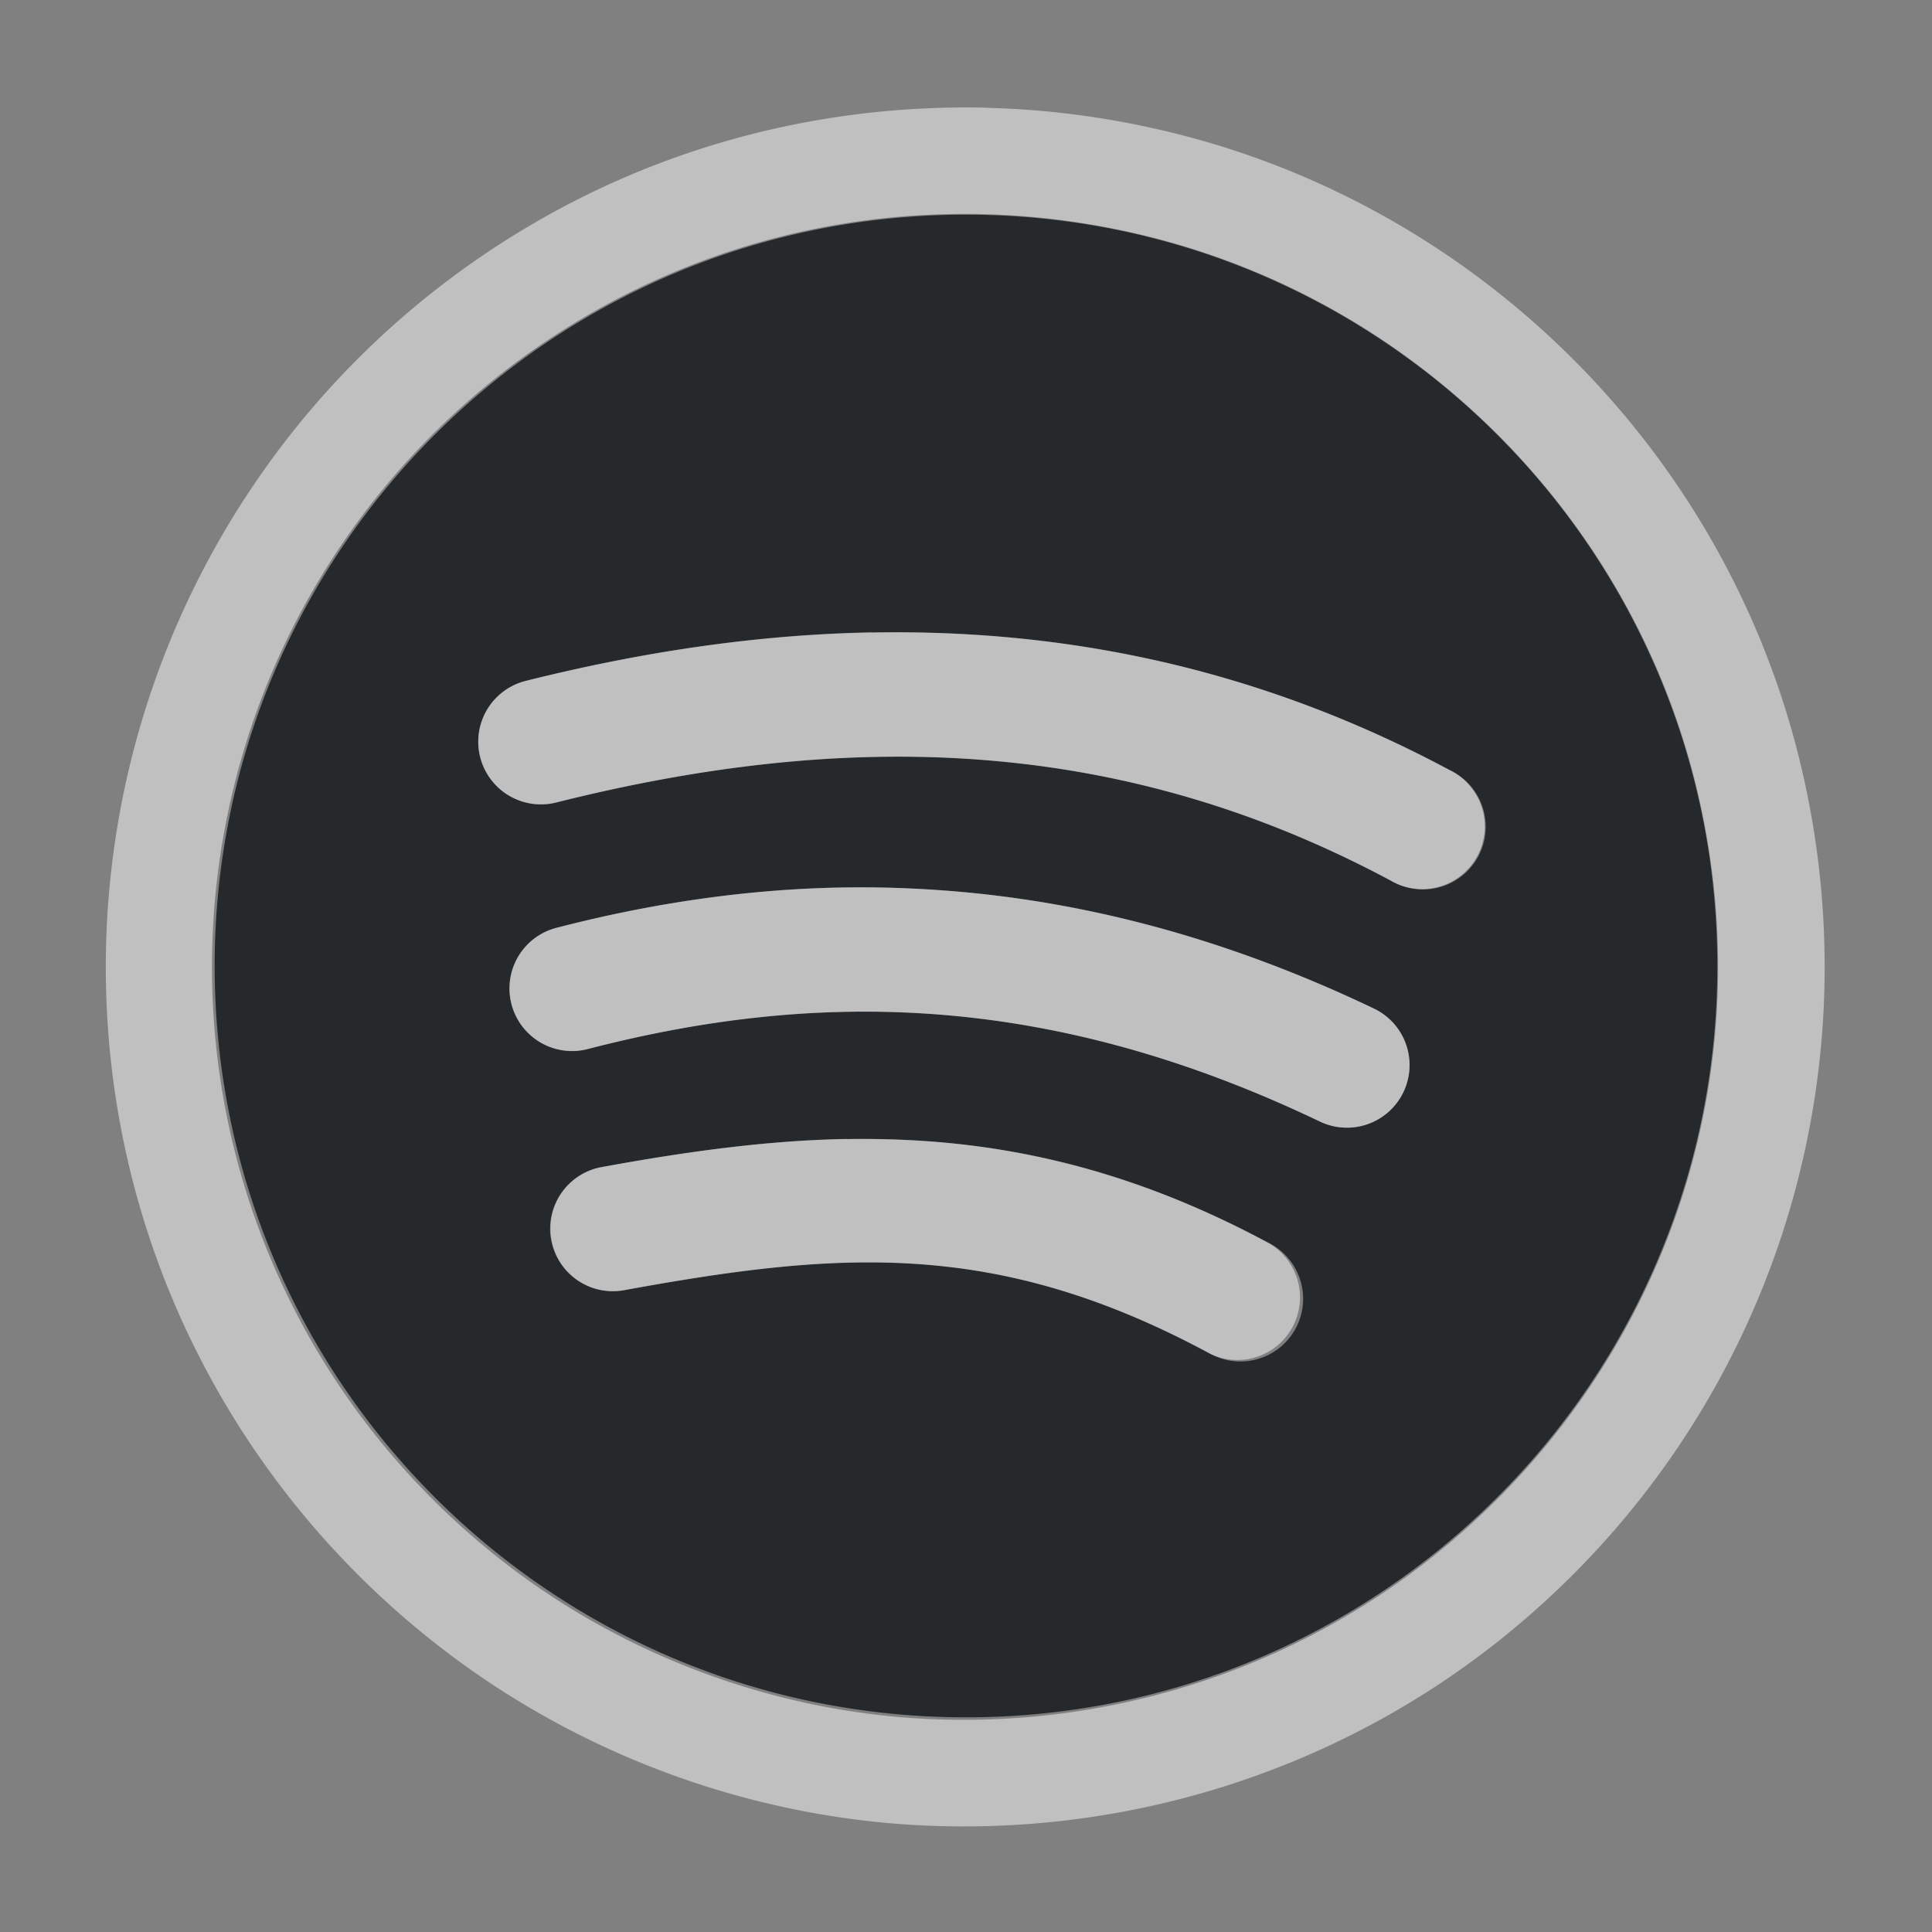 <?xml version="1.0" encoding="UTF-8"?>
<svg id="c" width="18" height="18" version="1.1" xmlns="http://www.w3.org/2000/svg" xmlns:cc="http://creativecommons.org/ns#" xmlns:dc="http://purl.org/dc/elements/1.1/" xmlns:rdf="http://www.w3.org/1999/02/22-rdf-syntax-ns#">
	<rect width="100%" height="100%" fill="#808080" stroke="none"/>
	<defs id="k">
		<style id="current-color-scheme" type="text/css">.ColorScheme-Text {color:#090d11;}.ColorScheme-Background{color:#ffffff;}</style>
	</defs>
	<path id="d" class="ColorScheme-Text" d="m9 2c-3.866 0-7 3.134-7 7s3.134 7 7 7 7-3.134 7-7-3.134-7-7-7zm-0.875 3.892c0.36-0.007 0.721 0.004 1.082 0.03 1.441 0.107 2.881 0.493 4.299 1.252a0.584 0.584 0 1 1-0.551 1.028c-2.552-1.366-5.106-1.395-7.773-0.726a0.583 0.583 0 1 1-0.284-1.132c1.069-0.268 2.147-0.433 3.228-0.453zm-0.211 2.376c0.311-0.004 0.625 0.008 0.942 0.033 1.267 0.101 2.579 0.442 3.945 1.095a0.583 0.583 0 1 1-0.503 1.053c-2.498-1.195-4.659-1.236-6.821-0.676a0.583 0.583 0 1 1-0.293-1.129c0.887-0.23 1.796-0.366 2.73-0.377zm-0.027 2.344c0.251-0.004 0.502 0.002 0.755 0.02 1.011 0.072 2.046 0.341 3.163 0.94a0.584 0.584 0 1 1-0.551 1.028c-1.976-1.06-3.443-0.944-5.429-0.582a0.583 0.583 0 1 1-0.208-1.147c0.771-0.14 1.518-0.246 2.271-0.26z" style="fill-opacity:.75;fill:currentColor"/>
	<path id="b" class="ColorScheme-Background" d="m9.207 1.004c-0.195-0.006-0.39-0.003-0.584 0.006-1.295 0.059-2.564 0.427-3.697 1.098-2.751 1.627-4.272 4.723-3.879 7.894 0.268 2.164 1.415 4.122 3.17 5.432 1.227 0.915 2.712 1.464 4.236 1.565 1.999 0.131 3.977-0.485 5.531-1.728 2.461-1.968 3.539-5.166 2.773-8.227-0.711-2.841-2.96-5.088-5.801-5.799-0.579-0.145-1.165-0.225-1.75-0.24zm-0.541 0.996c0.681-0.031 1.37 0.037 2.049 0.207 2.482 0.621 4.457 2.594 5.078 5.076 0.673 2.69-0.27 5.482-2.432 7.211-1.359 1.087-3.09 1.629-4.844 1.514-1.33-0.087-2.64-0.571-3.711-1.369-1.54-1.149-2.542-2.863-2.777-4.758-0.345-2.783 0.986-5.489 3.4-6.918 0.992-0.587 2.102-0.912 3.236-0.963zm-0.541 3.893c-1.081 0.02-2.159 0.183-3.228 0.451a0.584 0.584 0 0 0 0.285 1.133c2.667-0.669 5.221-0.639 7.773 0.727a0.584 0.584 0 1 0 0.551-1.029c-1.418-0.759-2.858-1.145-4.299-1.252-0.36-0.027-0.722-0.036-1.082-0.029zm-0.211 2.375c-0.934 0.01-1.843 0.147-2.731 0.377a0.583 0.583 0 1 0 0.293 1.129c2.161-0.56 4.324-0.519 6.822 0.676a0.583 0.583 0 1 0 0.502-1.053c-1.366-0.653-2.678-0.994-3.945-1.096-0.317-0.025-0.63-0.037-0.941-0.033zm-0.027 2.344c-0.752 0.014-1.501 0.119-2.272 0.26a0.583 0.583 0 1 0 0.209 1.147c1.986-0.362 3.452-0.478 5.428 0.582a0.583 0.583 0 1 0 0.553-1.027c-1.117-0.599-2.153-0.869-3.164-0.941-0.253-0.018-0.503-0.024-0.754-0.02z" style="fill-opacity:.5;fill:currentColor"/>
</svg>
